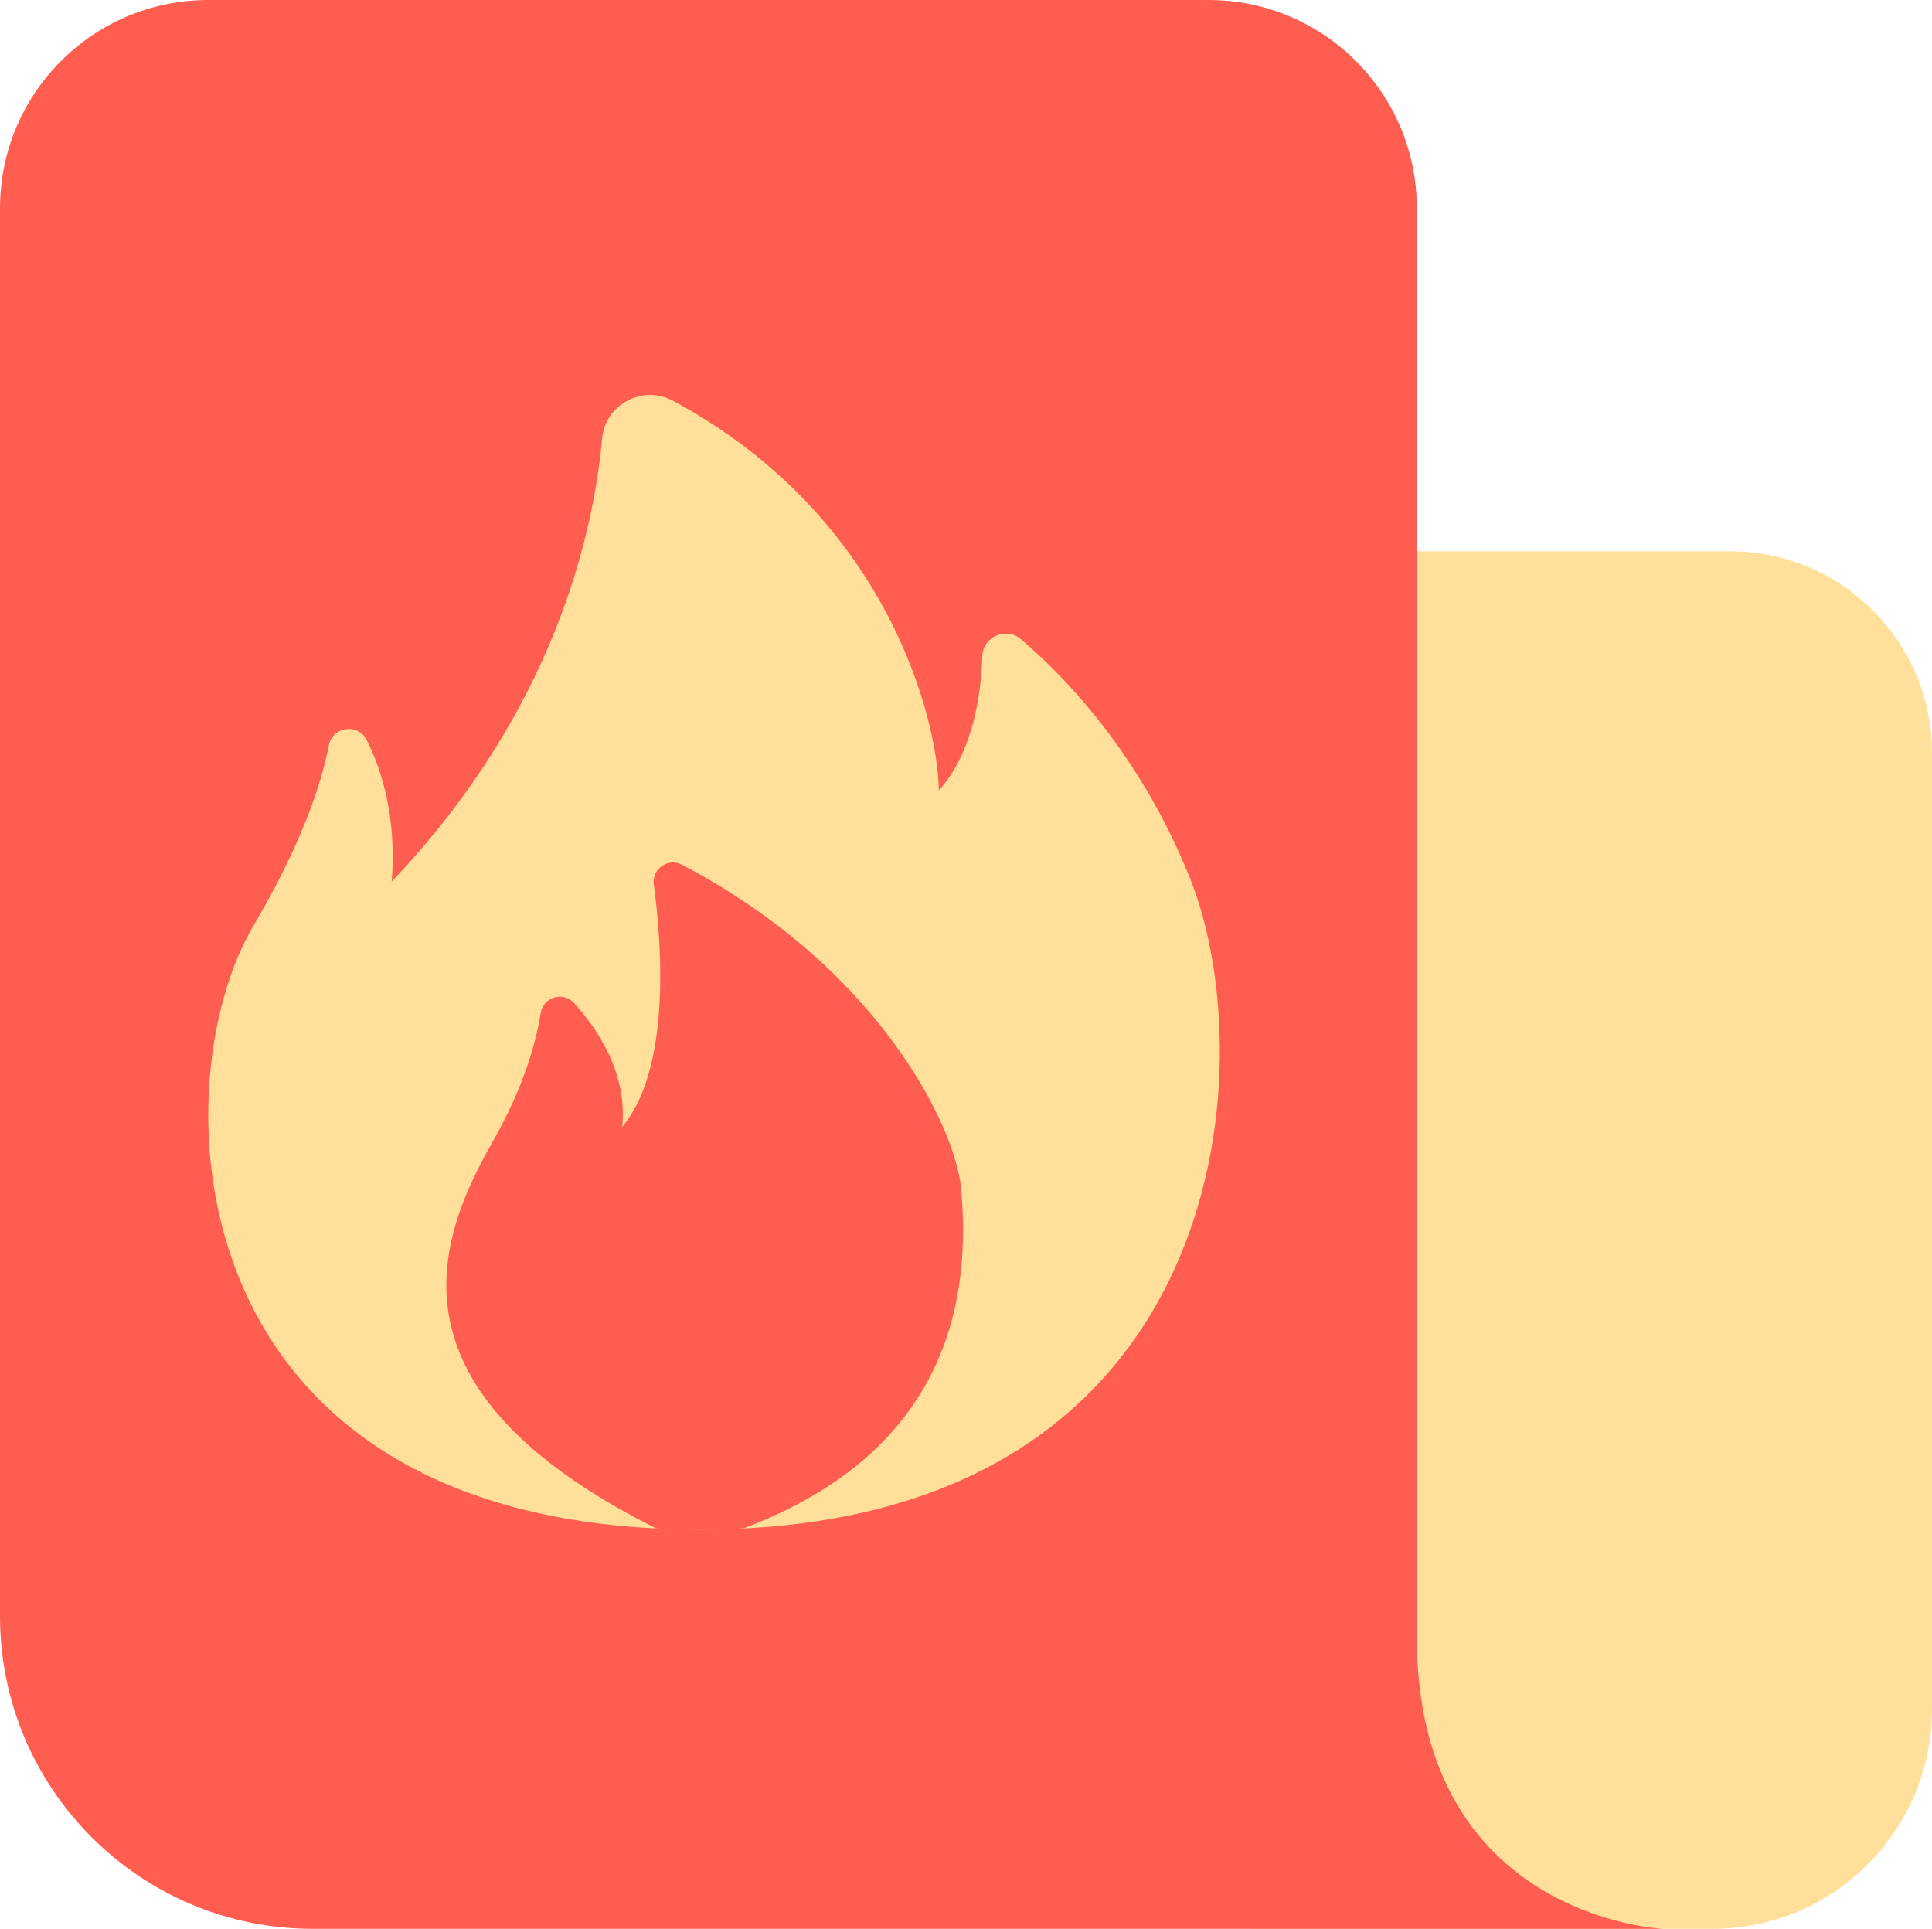 <svg id="__1" data-name="1" xmlns="http://www.w3.org/2000/svg" viewBox="0 0 671.42 670.29"><defs><style>.cls-2,.cls-3{stroke-width:0}.cls-2{fill:#ffdf99}.cls-3{fill:#ff5d50}</style><clipPath id="clippath"><path stroke-width="0" fill="none" d="M72.44 137.09h351.62v394.99H72.44z"/></clipPath></defs><path class="cls-2" d="M434.5 670.29h160.56c42.15 0 76.35-34.16 76.35-76.35V261.71c0-38.71-31.38-70.13-70.12-70.13H434.5v478.7zm0 0"/><path class="cls-3" d="M578.07 670.29H108.71C48.66 670.29 0 621.63 0 561.58V72.38C0 32.4 32.4 0 72.38 0h347.63c39.98 0 72.38 32.4 72.38 72.38v496.58c0 97.81 85.69 101.34 85.69 101.34zm0 0"/><g><g clip-path="url(#clippath)"><path class="cls-2" d="M209.24 152.44c-2.97 32.92-16.58 94.52-73.09 153.88 1.68-21.9-3.24-38.2-8.68-49.1-3.01-6-11.89-4.83-13.17 1.75-2.62 13.43-9.39 34.23-26.27 62.83-32.67 55.36-28.53 209.73 155.4 209.73s196.3-160.91 170.17-226.22c-17.05-42.62-42.85-69.56-58.75-83.15-5.21-4.46-13.29-.89-13.5 5.95-.42 13.89-3.34 33.46-15.08 46.58-.3-24.07-17.4-95.03-92.32-135.38-10.62-5.72-23.61 1.12-24.7 13.12zm0 0"/></g><path class="cls-3" d="M334 412.89c-1.92-20.55-27.67-75.96-96.97-112.38-4.83-2.55-10.53 1.43-9.81 6.84 2.85 21.36 5.91 64.07-10.98 84.25 1.85-18.42-8.27-33.67-16.72-43.01-3.83-4.2-10.74-2.13-11.63 3.5-1.61 10.18-5.86 25.66-16.67 44.67-19.19 33.76-39.67 86.04 56.81 134.38 5 .26 10.11.4 15.39.4s10.06-.14 14.92-.4c72.18-27.13 79.11-81.16 75.65-118.24zm0 0"/></g></svg>